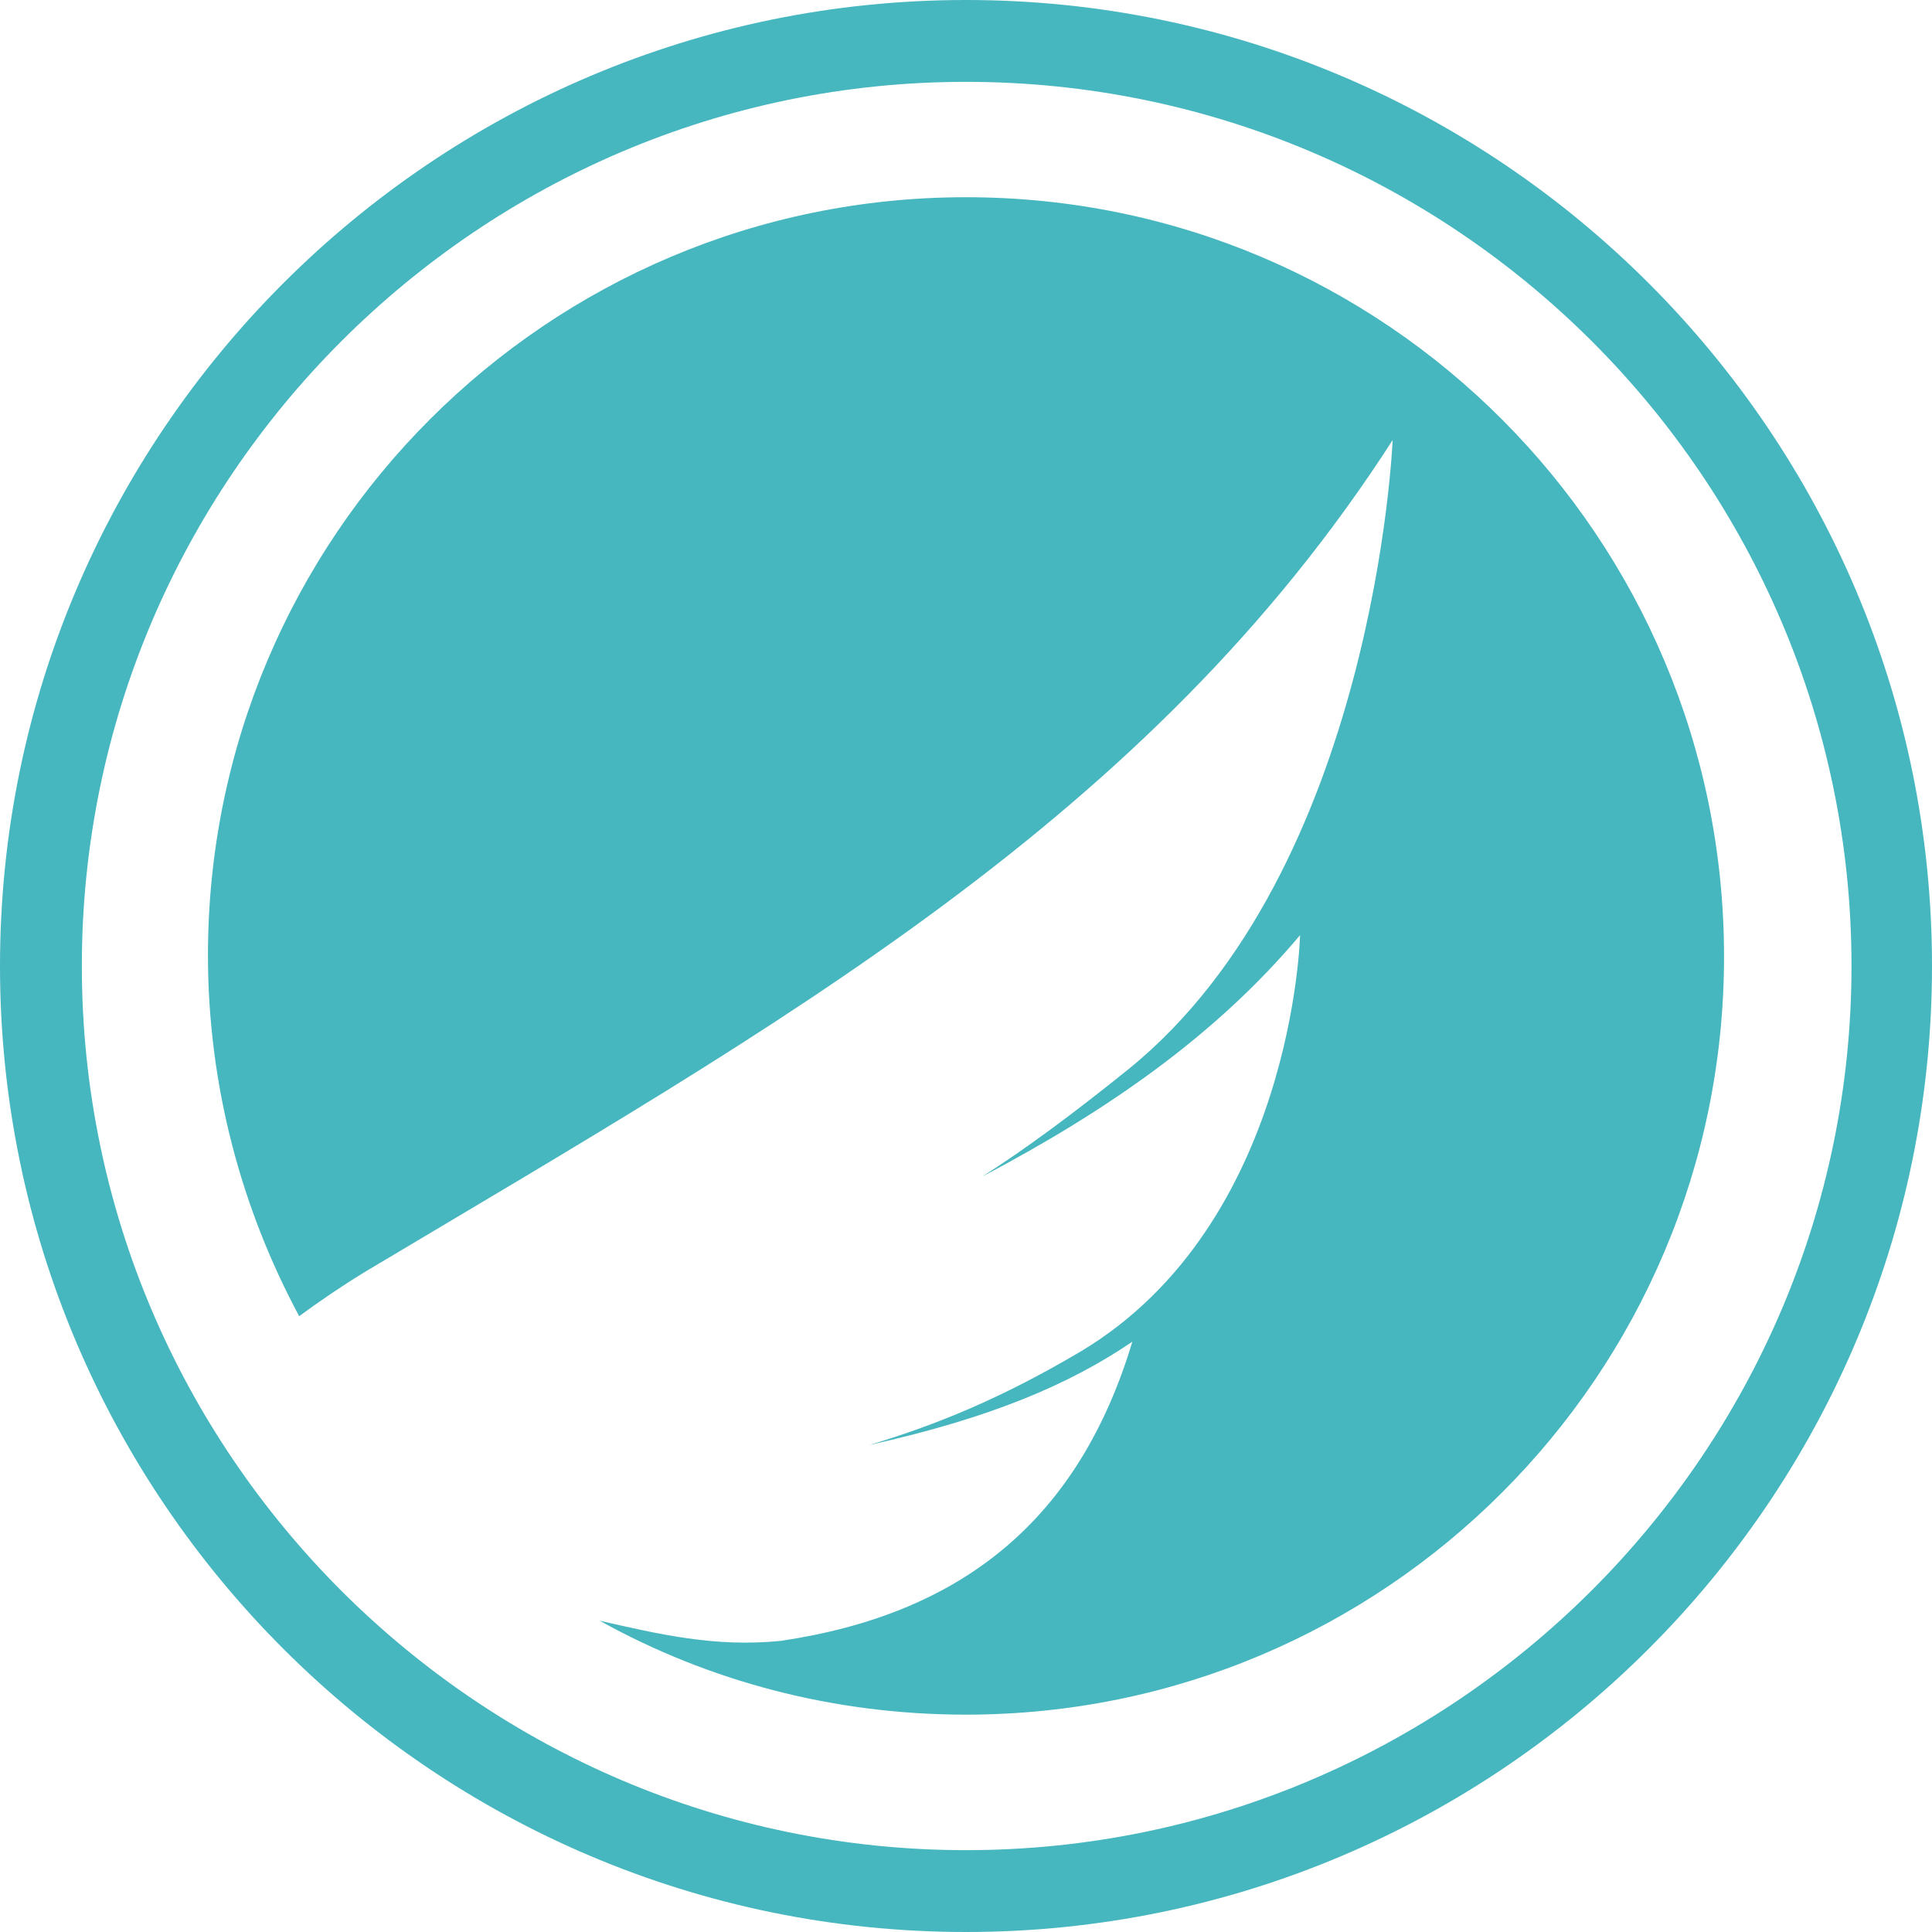 <?xml version="1.0" encoding="UTF-8"?><svg id="a" xmlns="http://www.w3.org/2000/svg" viewBox="0 0 144 144"><defs><style>.b{fill:#46b6bf;}</style></defs><path class="b" d="M72,144C32.3,144,0,111.7,0,72S32.3,0,72,0s72,32.3,72,72-32.3,72-72,72Zm0-137.9C35.7,6.1,6.1,35.7,6.1,72s29.6,65.9,65.9,65.9,66-29.6,66-65.9S108.4,6.1,72,6.1Z"/><path class="b" d="M72,14.7c-31.2,0-56.5,25.3-56.5,56.5,0,9.7,2.5,18.9,6.8,26.9,1.5-1.1,3.1-2.2,4.9-3.3,31-18.5,58.4-33.7,76.6-62,0,0-1.3,32-19.7,46.9-4.1,3.3-7.6,5.9-10.9,8,9.3-4.9,17.4-10.5,23.7-18,0,0-.5,21.5-16.3,31-5.9,3.5-10.8,5.5-15.8,7,9-2,14.9-4.5,19.6-7.7-4,13.3-12.7,20.3-26.2,22.3-4.9,.5-9.1-.5-13.5-1.5,8.1,4.5,17.4,7,27.3,7,31.2,0,56.5-25.3,56.5-56.5S103.3,14.7,72,14.7Z"/></svg>
